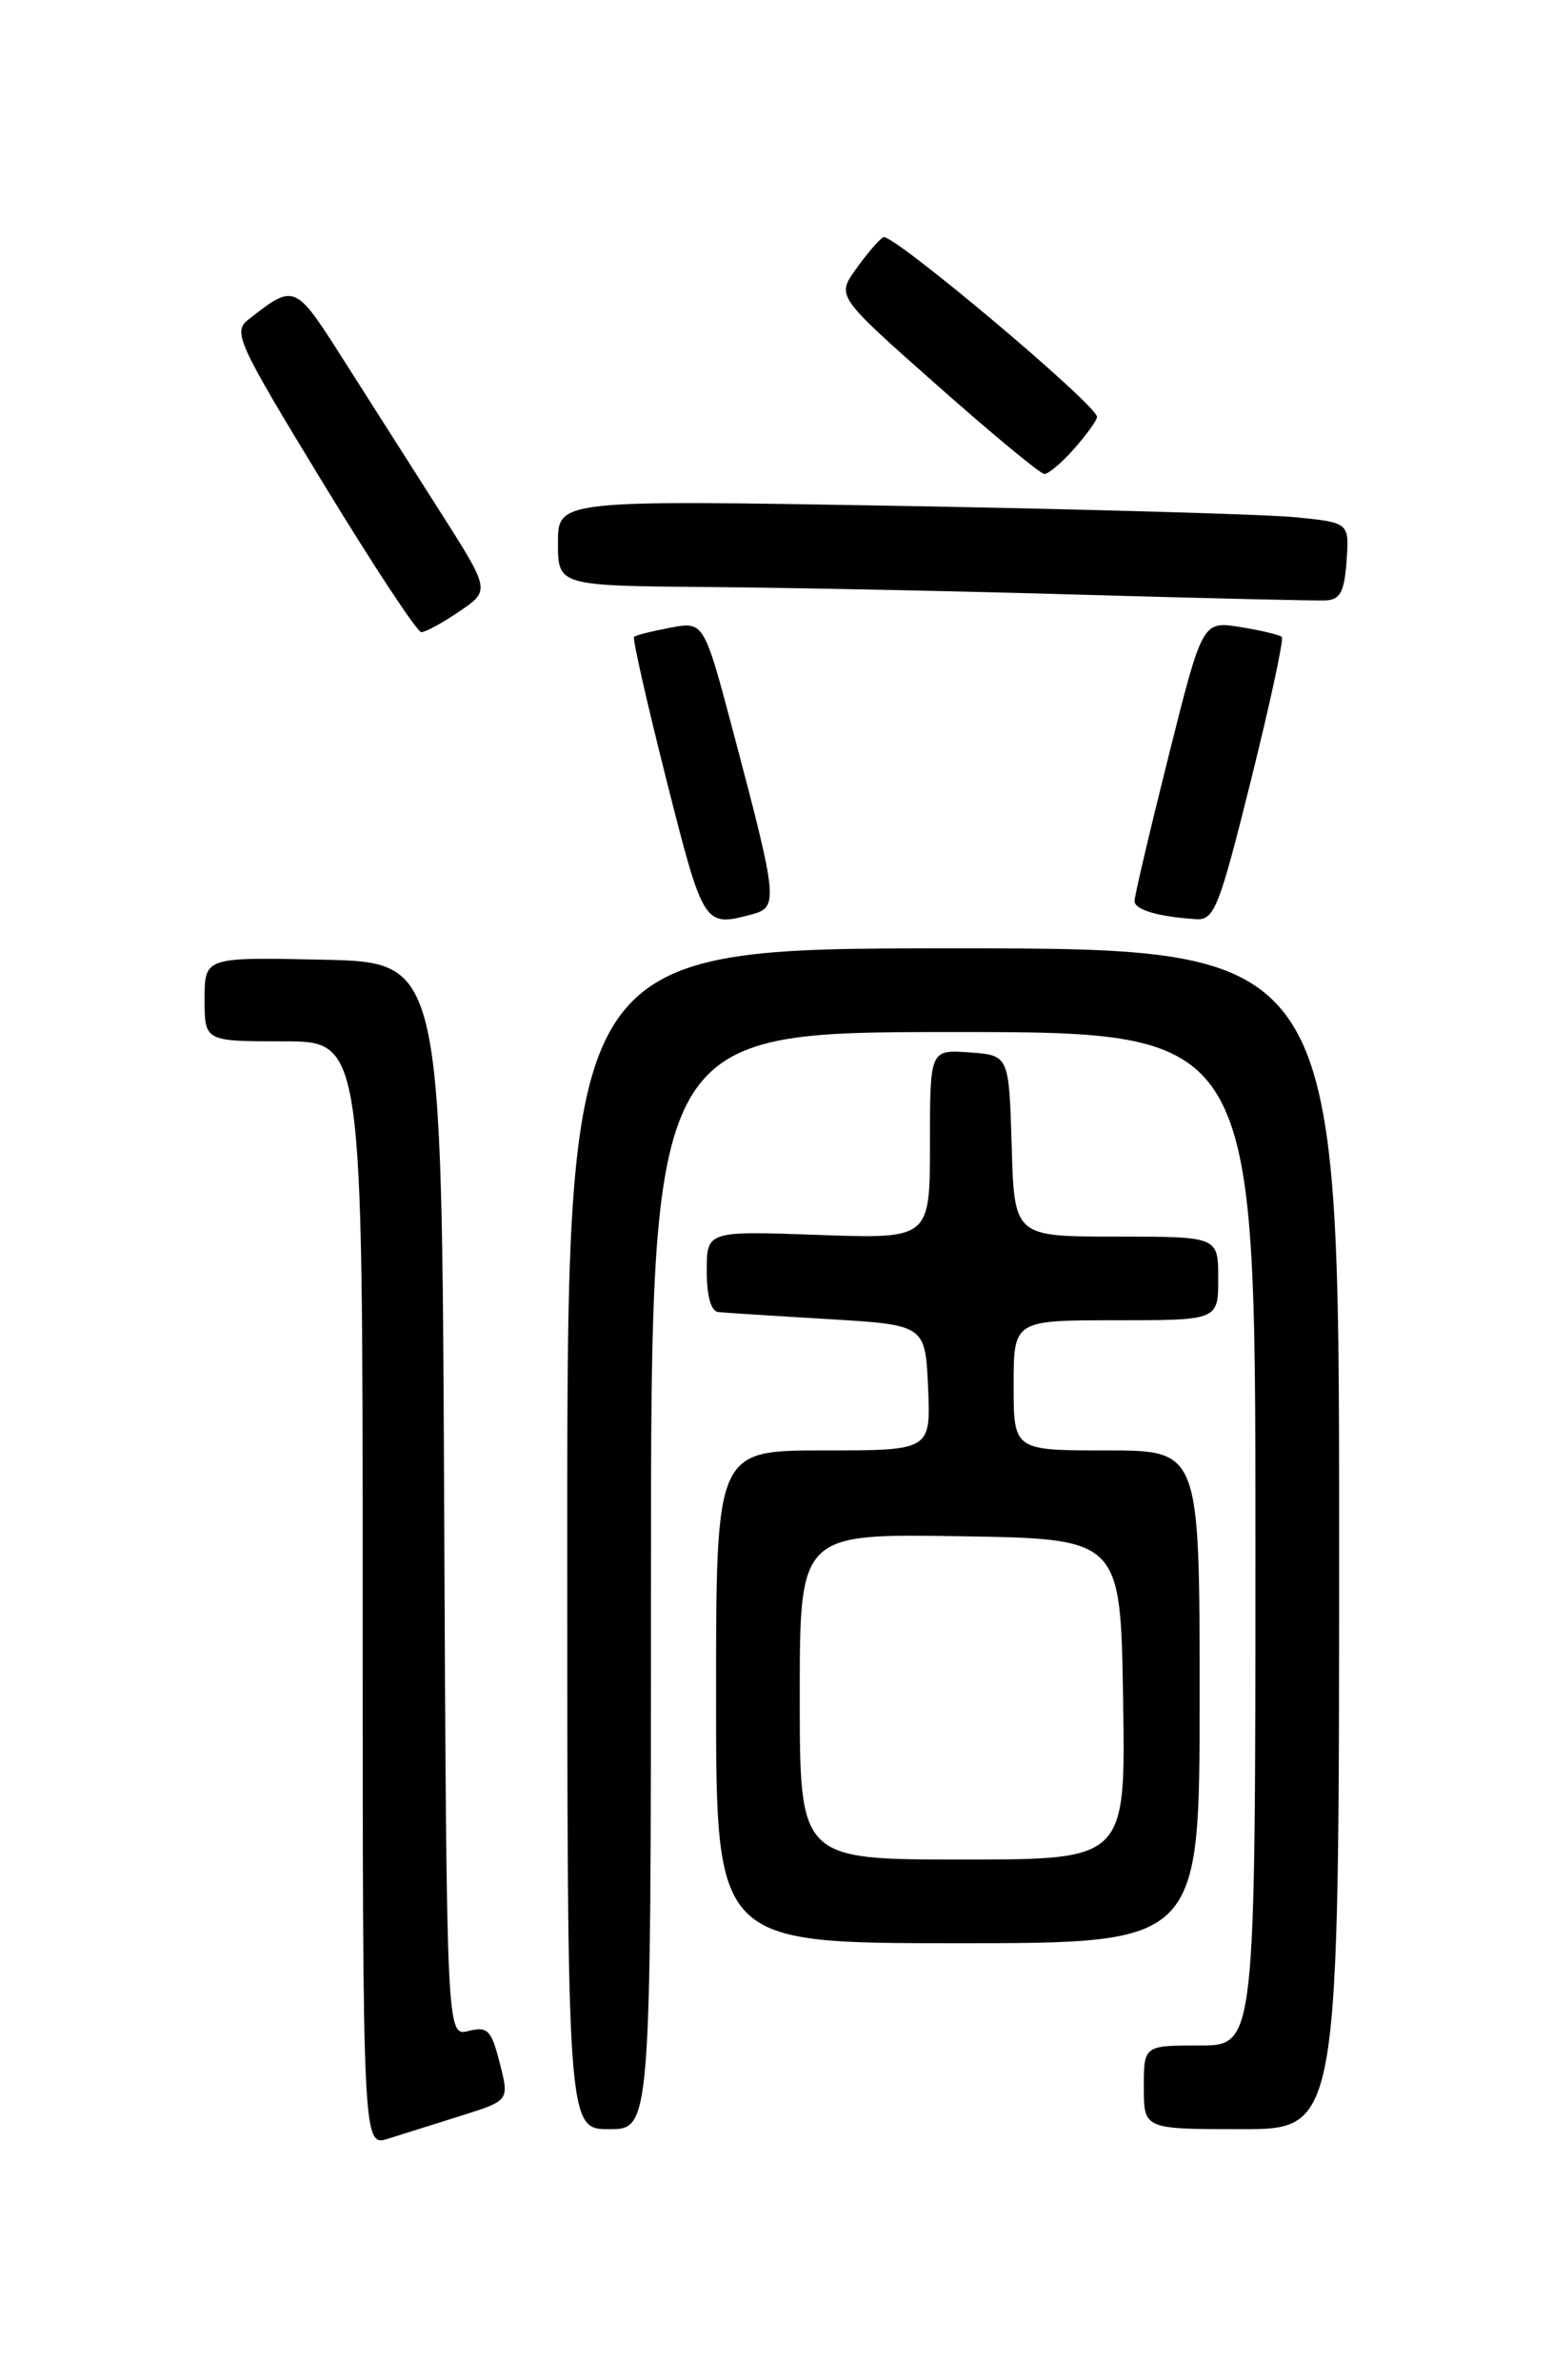 <?xml version="1.0" encoding="UTF-8" standalone="no"?>
<!DOCTYPE svg PUBLIC "-//W3C//DTD SVG 1.1//EN" "http://www.w3.org/Graphics/SVG/1.1/DTD/svg11.dtd" >
<svg xmlns="http://www.w3.org/2000/svg" xmlns:xlink="http://www.w3.org/1999/xlink" version="1.1" viewBox="0 0 167 256">
 <g >
 <path fill="currentColor"
d=" M 49.63 227.54 C 54.77 225.92 54.77 225.92 53.74 221.89 C 52.84 218.33 52.44 217.92 50.37 218.44 C 48.02 219.03 48.02 219.03 47.76 161.27 C 47.50 103.50 47.50 103.50 34.75 103.22 C 22.00 102.94 22.00 102.94 22.00 107.47 C 22.00 112.00 22.00 112.00 30.50 112.00 C 39.00 112.00 39.00 112.00 39.00 171.45 C 39.00 230.90 39.00 230.90 41.75 230.02 C 43.26 229.55 46.81 228.43 49.63 227.54 Z  M 70.00 170.00 C 70.00 111.00 70.00 111.00 102.50 111.00 C 135.00 111.00 135.00 111.00 135.00 165.50 C 135.00 220.00 135.00 220.00 129.00 220.00 C 123.00 220.00 123.00 220.00 123.00 224.50 C 123.00 229.00 123.00 229.00 133.50 229.00 C 144.00 229.00 144.00 229.00 144.00 165.50 C 144.00 102.00 144.00 102.00 102.50 102.00 C 61.00 102.00 61.00 102.00 61.00 165.50 C 61.00 229.00 61.00 229.00 65.50 229.00 C 70.00 229.00 70.00 229.00 70.00 170.00 Z  M 129.00 182.50 C 129.00 156.00 129.00 156.00 119.00 156.00 C 109.00 156.00 109.00 156.00 109.00 149.00 C 109.00 142.00 109.00 142.00 120.00 142.00 C 131.00 142.00 131.00 142.00 131.00 137.50 C 131.00 133.00 131.00 133.00 120.04 133.00 C 109.07 133.00 109.07 133.00 108.79 123.25 C 108.50 113.50 108.50 113.50 104.25 113.19 C 100.00 112.89 100.00 112.89 100.00 123.07 C 100.00 133.25 100.00 133.25 88.00 132.82 C 76.00 132.39 76.00 132.39 76.00 136.70 C 76.00 139.41 76.46 141.05 77.25 141.12 C 77.94 141.19 83.22 141.53 89.00 141.87 C 99.50 142.50 99.50 142.50 99.80 149.25 C 100.09 156.00 100.09 156.00 88.55 156.00 C 77.00 156.00 77.00 156.00 77.00 182.50 C 77.00 209.00 77.00 209.00 103.00 209.00 C 129.00 209.00 129.00 209.00 129.00 182.50 Z  M 80.86 98.34 C 83.71 97.58 83.63 96.80 78.94 79.07 C 75.70 66.83 75.70 66.83 72.10 67.51 C 70.12 67.88 68.35 68.32 68.18 68.50 C 68.00 68.67 69.57 75.60 71.67 83.91 C 75.66 99.67 75.70 99.72 80.86 98.34 Z  M 134.51 83.96 C 136.57 75.69 138.07 68.73 137.84 68.51 C 137.61 68.28 135.60 67.80 133.36 67.44 C 129.30 66.79 129.30 66.79 125.65 81.37 C 123.64 89.39 122.00 96.38 122.00 96.91 C 122.00 97.85 124.54 98.60 128.63 98.86 C 130.57 98.99 131.11 97.62 134.51 83.96 Z  M 49.41 65.75 C 52.72 63.50 52.72 63.50 47.31 55.00 C 44.34 50.33 39.68 43.00 36.95 38.72 C 31.70 30.46 31.70 30.46 26.70 34.38 C 25.02 35.70 25.53 36.82 34.70 51.89 C 40.09 60.75 44.86 67.99 45.30 67.99 C 45.74 68.00 47.60 66.99 49.41 65.75 Z  M 144.80 60.35 C 145.10 56.21 145.10 56.21 139.30 55.63 C 136.11 55.32 116.96 54.77 96.75 54.41 C 60.00 53.77 60.00 53.77 60.00 58.38 C 60.00 63.00 60.00 63.00 76.25 63.14 C 85.19 63.21 103.30 63.58 116.50 63.97 C 129.70 64.35 141.40 64.62 142.50 64.58 C 144.11 64.52 144.56 63.70 144.80 60.35 Z  M 115.52 48.25 C 116.85 46.74 117.95 45.21 117.97 44.85 C 118.03 43.61 95.87 24.96 94.98 25.51 C 94.49 25.81 93.16 27.37 92.03 28.96 C 89.96 31.86 89.96 31.86 100.73 41.40 C 106.65 46.65 111.86 50.96 112.30 50.98 C 112.74 50.99 114.19 49.76 115.52 48.25 Z  M 86.00 182.48 C 86.00 164.95 86.00 164.95 103.25 165.23 C 120.50 165.50 120.50 165.50 120.77 182.75 C 121.05 200.00 121.05 200.00 103.52 200.00 C 86.00 200.00 86.00 200.00 86.00 182.48 Z "/>
</g>
</svg>